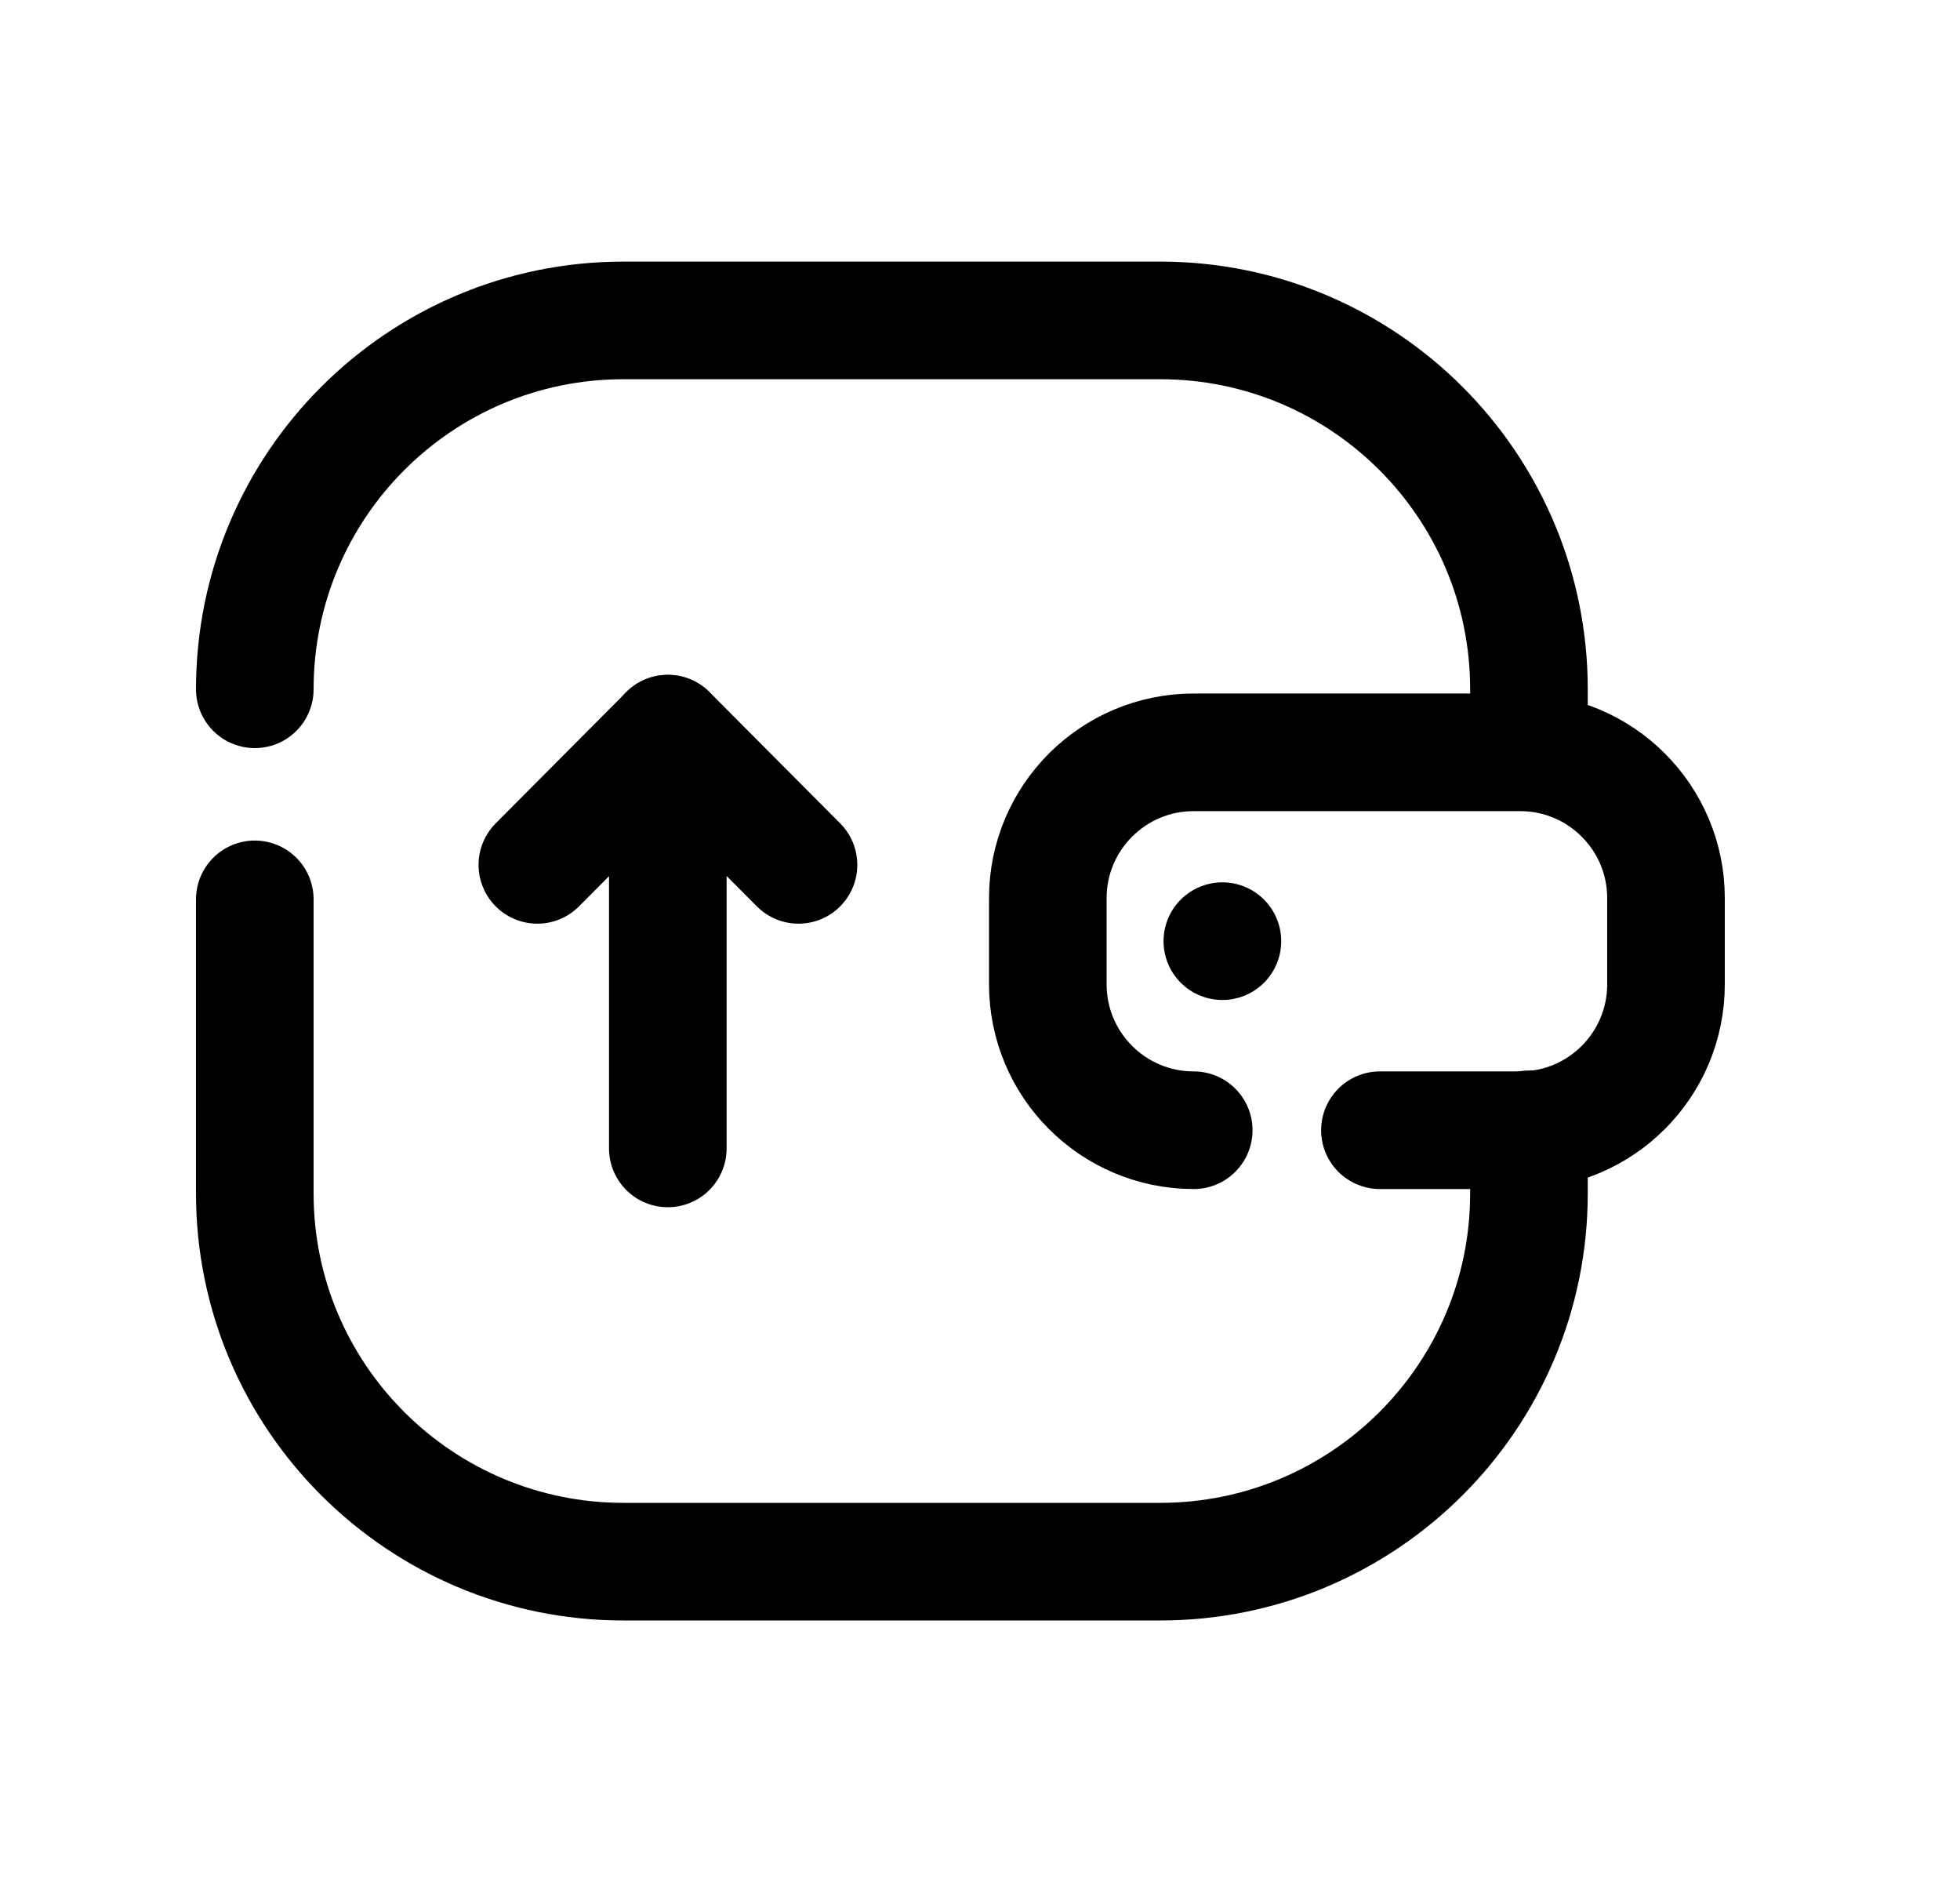 <svg width="25" height="24" viewBox="0 0 25 24" fill="none" xmlns="http://www.w3.org/2000/svg">
<path d="M8.518 9.356V14.645" stroke="black" stroke-width="1.5" stroke-linecap="round" stroke-linejoin="round"/>
<path d="M10.185 11.029L8.519 9.356L6.854 11.029" stroke="black" stroke-width="1.5" stroke-linecap="round" stroke-linejoin="round"/>
<path d="M15.592 12.002H15.591" stroke="black" stroke-width="1.5" stroke-linecap="round" stroke-linejoin="round"/>
<path d="M3.25 8.79C3.25 6.192 5.355 4.086 7.953 4.086H14.798C17.396 4.086 19.502 6.192 19.502 8.79V9.586" stroke="black" stroke-width="1.5" stroke-linecap="round" stroke-linejoin="round"/>
<path d="M15.226 14.413C14.198 14.413 13.365 13.58 13.365 12.552V11.454C13.365 10.427 14.198 9.594 15.226 9.594H19.39C20.417 9.594 21.25 10.427 21.25 11.454V12.552C21.25 13.58 20.417 14.413 19.39 14.413H17.601" stroke="black" stroke-width="1.5" stroke-linecap="round" stroke-linejoin="round"/>
<path d="M19.502 14.402V15.219C19.502 17.809 17.396 19.915 14.798 19.915H7.953C5.355 19.915 3.25 17.809 3.25 15.219V11.469" stroke="black" stroke-width="1.5" stroke-linecap="round" stroke-linejoin="round"/>
</svg>